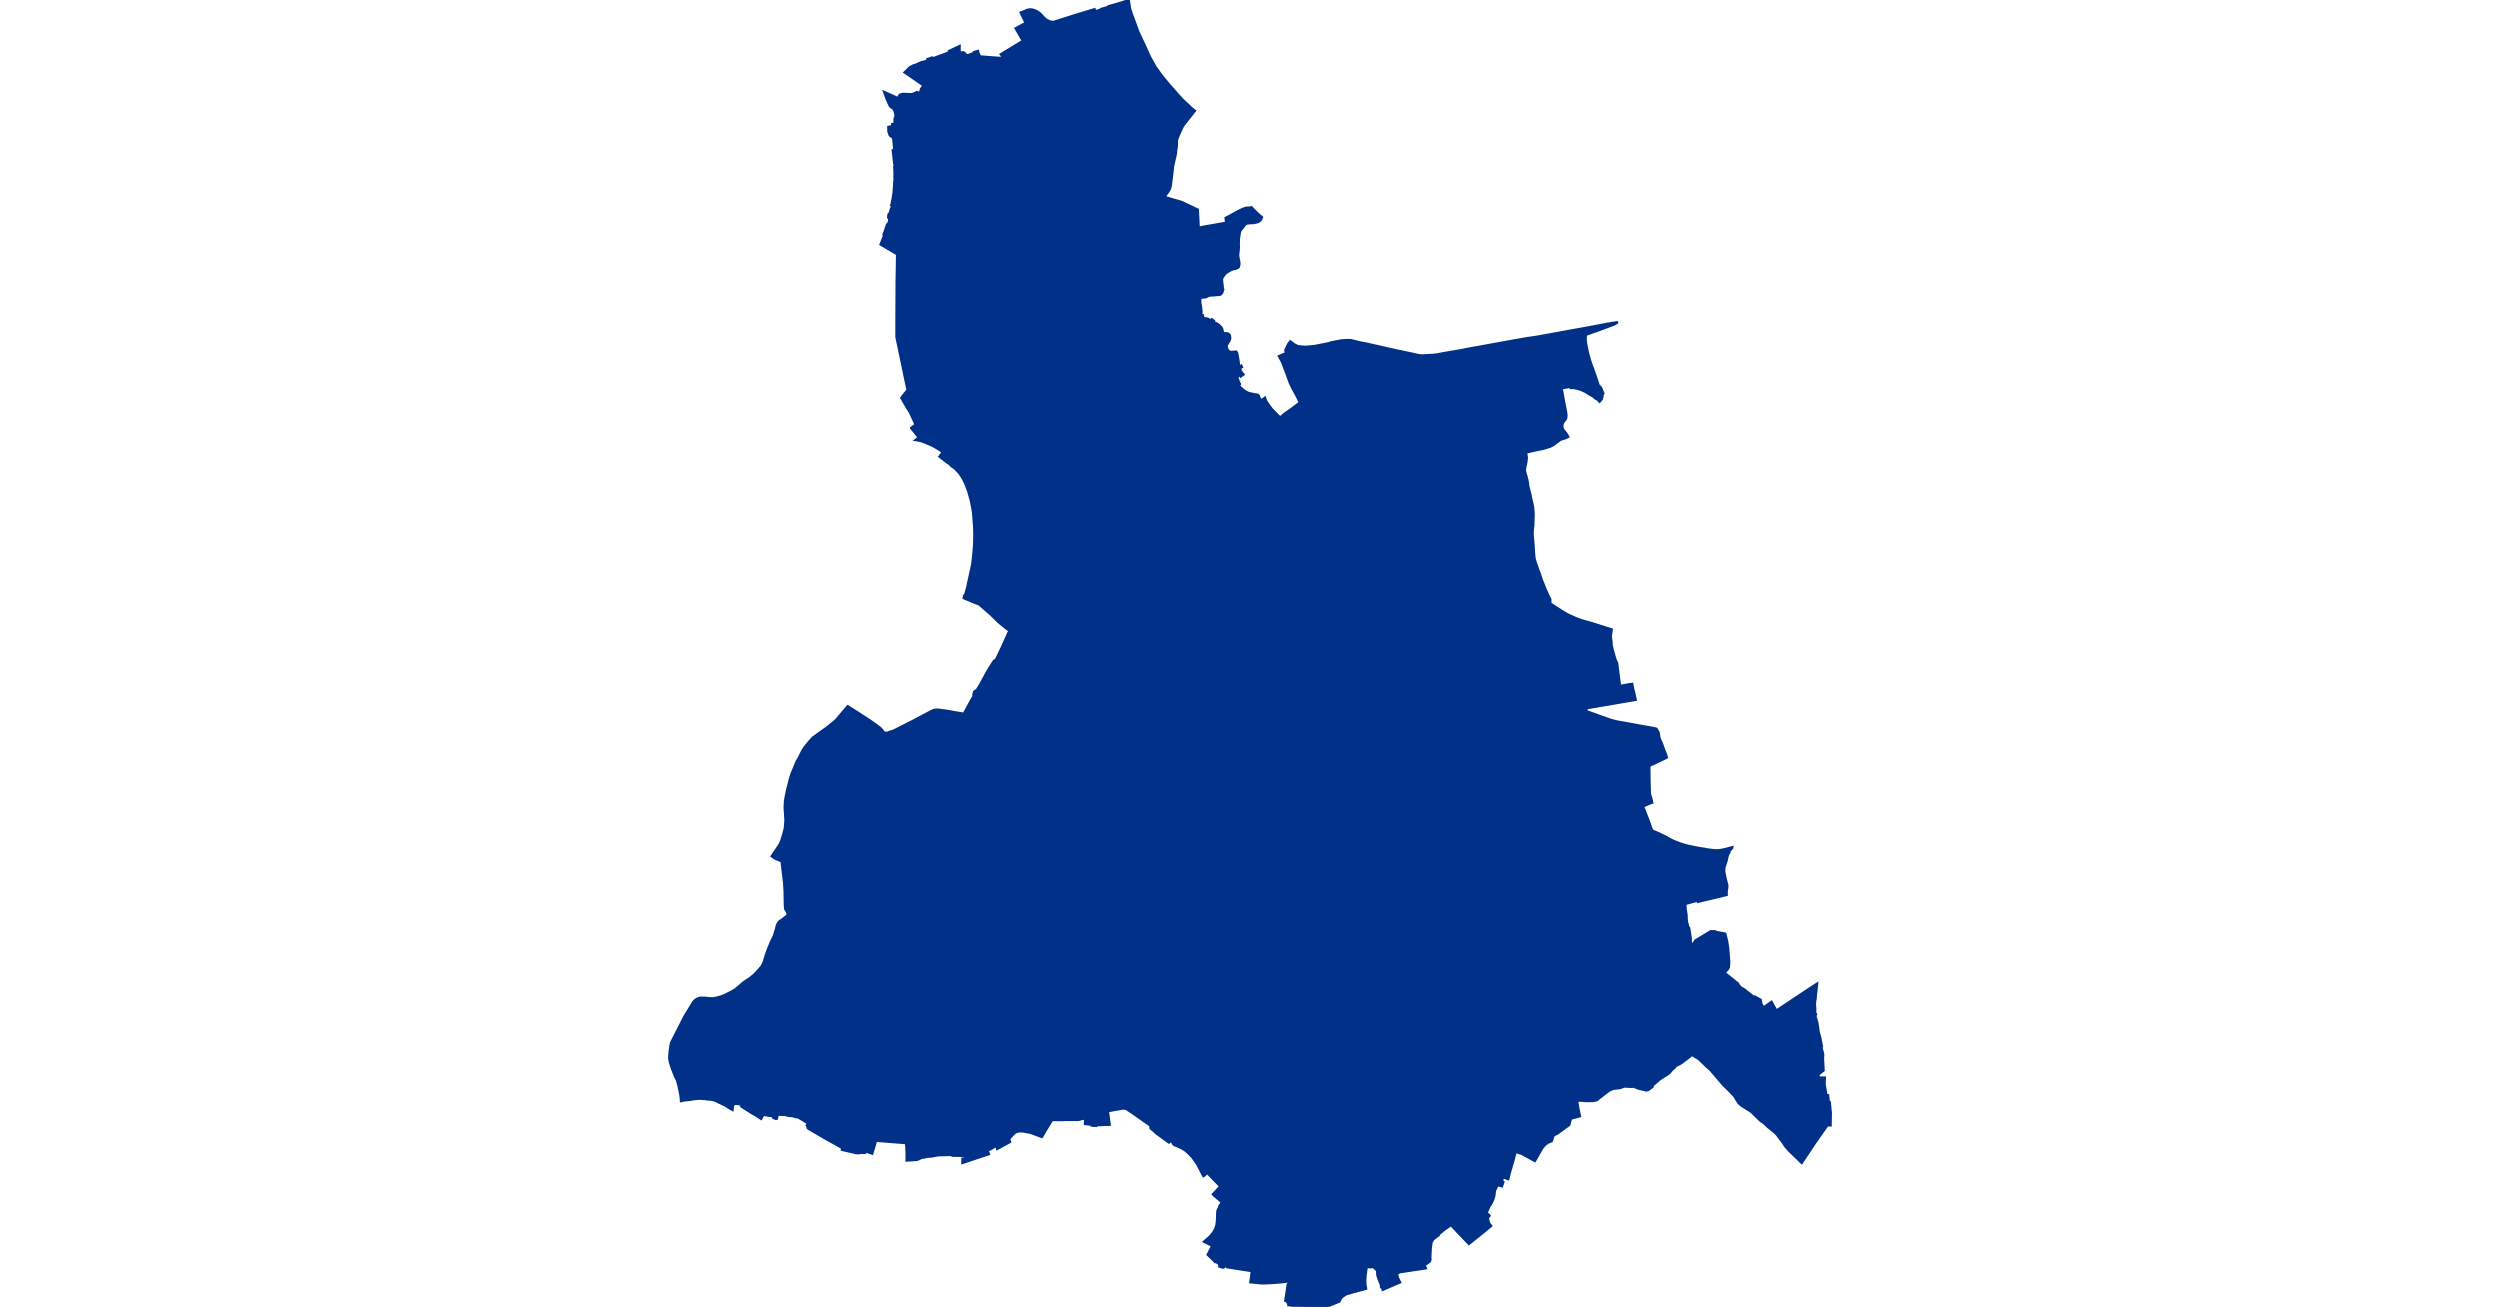 <?xml version="1.0" standalone="no"?>
<!DOCTYPE svg PUBLIC "-//W3C//DTD SVG 1.1//EN"
"http://www.w3.org/Graphics/SVG/1.1/DTD/svg11.dtd">
<svg height="115" version="1.1" viewBox="-8356 -6709068 12705 14294" width="220" xmlns="http://www.w3.org/2000/svg"><polygon fill="#003087" points=" -3310,-6708954 -3295,-6708911 -3262,-6708821 -3226,-6708721 -3157,-6708575 -3132,-6708520 -3096,-6708441 -3060,-6708378 -3034,-6708330 -3014,-6708305 -2980,-6708255 -2957,-6708226 -2889,-6708144 -2793,-6708035 -2762,-6708001 -2745,-6707981 -2713,-6707952 -2684,-6707925 -2649,-6707891 -2619,-6707866 -2615,-6707863 -2606,-6707856 -2691,-6707749 -2736,-6707691 -2750,-6707663 -2753,-6707656 -2763,-6707634 -2783,-6707589 -2802,-6707541 -2803,-6707534 -2804,-6707472 -2812,-6707419 -2813,-6707393 -2844,-6707257 -2862,-6707103 -2871,-6707034 -2878,-6707008 -2886,-6706990 -2898,-6706970 -2932,-6706925 -2936,-6706913 -2748,-6706857 -2575,-6706775 -2570,-6706686 -2565,-6706577 -2504,-6706589 -2264,-6706631 -2270,-6706684 -2225,-6706708 -2104,-6706773 -2081,-6706783 -2065,-6706789 -2045,-6706795 -2018,-6706796 -1986,-6706800 -1961,-6706772 -1902,-6706716 -1897,-6706711 -1873,-6706694 -1873,-6706693 -1879,-6706676 -1885,-6706665 -1892,-6706656 -1901,-6706649 -1915,-6706640 -1941,-6706633 -1961,-6706630 -1975,-6706628 -1995,-6706628 -2033,-6706624 -2042,-6706621 -2050,-6706617 -2058,-6706610 -2064,-6706603 -2071,-6706592 -2100,-6706557 -2108,-6706545 -2111,-6706537 -2115,-6706526 -2119,-6706499 -2126,-6706455 -2126,-6706426 -2127,-6706392 -2125,-6706371 -2127,-6706343 -2130,-6706315 -2134,-6706277 -2130,-6706247 -2122,-6706210 -2121,-6706199 -2119,-6706178 -2123,-6706166 -2125,-6706152 -2130,-6706143 -2141,-6706137 -2158,-6706129 -2174,-6706125 -2191,-6706123 -2211,-6706114 -2228,-6706105 -2247,-6706094 -2260,-6706086 -2273,-6706074 -2287,-6706058 -2298,-6706041 -2308,-6706025 -2309,-6706018 -2311,-6706010 -2311,-6706009 -2309,-6705992 -2307,-6705970 -2307,-6705967 -2304,-6705948 -2301,-6705915 -2296,-6705901 -2302,-6705887 -2306,-6705871 -2317,-6705854 -2328,-6705845 -2343,-6705843 -2378,-6705840 -2401,-6705838 -2423,-6705837 -2449,-6705835 -2463,-6705829 -2481,-6705819 -2504,-6705815 -2531,-6705813 -2531,-6705813 -2544,-6705806 -2549,-6705795 -2548,-6705784 -2549,-6705764 -2538,-6705701 -2535,-6705666 -2535,-6705654 -2536,-6705621 -2518,-6705619 -2514,-6705588 -2514,-6705586 -2521,-6705568 -2502,-6705565 -2496,-6705586 -2484,-6705586 -2467,-6705581 -2457,-6705578 -2449,-6705573 -2433,-6705562 -2431,-6705561 -2420,-6705575 -2399,-6705559 -2406,-6705548 -2386,-6705538 -2360,-6705525 -2350,-6705518 -2340,-6705510 -2327,-6705497 -2316,-6705485 -2312,-6705478 -2308,-6705471 -2307,-6705465 -2305,-6705454 -2297,-6705430 -2295,-6705427 -2292,-6705425 -2285,-6705422 -2259,-6705423 -2248,-6705420 -2236,-6705414 -2229,-6705407 -2224,-6705395 -2222,-6705390 -2221,-6705378 -2221,-6705365 -2224,-6705353 -2228,-6705343 -2232,-6705334 -2240,-6705323 -2261,-6705288 -2259,-6705279 -2256,-6705264 -2250,-6705246 -2239,-6705231 -2235,-6705227 -2229,-6705223 -2223,-6705221 -2211,-6705218 -2156,-6705222 -2150,-6705215 -2147,-6705211 -2143,-6705202 -2129,-6705118 -2124,-6705075 -2114,-6705059 -2099,-6705068 -2092,-6705053 -2107,-6705047 -2110,-6705046 -2106,-6705013 -2089,-6704989 -2075,-6704971 -2105,-6704950 -2115,-6704965 -2122,-6704961 -2134,-6704954 -2142,-6704945 -2130,-6704901 -2114,-6704867 -2114,-6704866 -2125,-6704847 -2078,-6704804 -2053,-6704785 -2023,-6704771 -1988,-6704762 -1972,-6704759 -1946,-6704754 -1920,-6704750 -1907,-6704738 -1907,-6704738 -1905,-6704730 -1902,-6704721 -1883,-6704687 -1840,-6704718 -1830,-6704686 -1824,-6704676 -1808,-6704652 -1767,-6704596 -1756,-6704584 -1729,-6704557 -1717,-6704545 -1700,-6704525 -1676,-6704505 -1669,-6704505 -1628,-6704540 -1610,-6704553 -1567,-6704583 -1497,-6704635 -1458,-6704666 -1497,-6704745 -1524,-6704794 -1537,-6704817 -1560,-6704865 -1566,-6704877 -1602,-6704976 -1651,-6705106 -1687,-6705172 -1639,-6705193 -1615,-6705198 -1614,-6705198 -1615,-6705237 -1616,-6705240 -1584,-6705306 -1563,-6705334 -1519,-6705301 -1484,-6705283 -1460,-6705279 -1430,-6705276 -1390,-6705274 -1297,-6705283 -1146,-6705312 -1119,-6705322 -1006,-6705344 -987,-6705345 -956,-6705348 -903,-6705348 -816,-6705326 -771,-6705317 -741,-6705312 -623,-6705285 -397,-6705234 -258,-6705205 -163,-6705184 -144,-6705181 -129,-6705180 -106,-6705180 -37,-6705184 2,-6705186 43,-6705191 100,-6705202 185,-6705217 319,-6705240 421,-6705260 508,-6705275 605,-6705293 836,-6705335 1029,-6705369 1132,-6705384 1348,-6705423 1512,-6705453 1601,-6705469 1700,-6705487 1899,-6705525 2011,-6705543 2020,-6705544 1982,-6705520 1845,-6705469 1805,-6705454 1787,-6705448 1670,-6705406 1667,-6705359 1672,-6705308 1681,-6705262 1696,-6705197 1712,-6705136 1730,-6705083 1772,-6704967 1799,-6704886 1805,-6704870 1806,-6704865 1806,-6704856 1816,-6704847 1822,-6704841 1835,-6704829 1851,-6704790 1861,-6704765 1853,-6704757 1852,-6704735 1843,-6704701 1820,-6704674 1796,-6704698 1788,-6704706 1787,-6704706 1779,-6704707 1767,-6704715 1765,-6704722 1731,-6704742 1701,-6704759 1671,-6704779 1622,-6704802 1601,-6704810 1564,-6704819 1534,-6704825 1515,-6704825 1505,-6704825 1504,-6704834 1503,-6704837 1449,-6704829 1405,-6704821 1437,-6704641 1451,-6704575 1455,-6704549 1457,-6704520 1455,-6704497 1447,-6704479 1425,-6704452 1415,-6704431 1412,-6704407 1415,-6704384 1423,-6704367 1451,-6704333 1465,-6704312 1477,-6704290 1467,-6704285 1447,-6704276 1431,-6704270 1421,-6704268 1392,-6704258 1348,-6704226 1317,-6704202 1293,-6704189 1278,-6704182 1261,-6704177 1217,-6704163 1199,-6704158 1170,-6704153 1109,-6704140 1015,-6704118 1017,-6704109 1024,-6704063 1020,-6704019 1012,-6703982 1003,-6703936 1003,-6703915 1006,-6703901 1010,-6703887 1018,-6703864 1034,-6703799 1035,-6703790 1039,-6703755 1047,-6703719 1064,-6703653 1073,-6703607 1084,-6703564 1093,-6703517 1096,-6703478 1098,-6703438 1096,-6703377 1094,-6703319 1089,-6703274 1087,-6703226 1096,-6703122 1101,-6703040 1105,-6702989 1110,-6702951 1128,-6702896 1150,-6702832 1165,-6702795 1187,-6702727 1204,-6702685 1227,-6702626 1253,-6702568 1255,-6702563 1269,-6702536 1273,-6702527 1281,-6702511 1281,-6702491 1281,-6702479 1281,-6702477 1284,-6702464 1285,-6702464 1305,-6702452 1329,-6702436 1370,-6702409 1406,-6702386 1447,-6702361 1467,-6702349 1508,-6702330 1564,-6702305 1583,-6702298 1605,-6702290 1651,-6702275 1707,-6702260 1786,-6702236 1948,-6702184 1952,-6702183 1947,-6702139 1945,-6702131 1943,-6702123 1944,-6702103 1944,-6702099 1946,-6702074 1948,-6702062 1950,-6702048 1951,-6702030 1951,-6702017 1962,-6701964 1973,-6701925 1990,-6701866 1998,-6701843 2007,-6701825 2011,-6701819 2043,-6701566 2043,-6701565 2150,-6701584 2177,-6701587 2189,-6701523 2197,-6701496 2200,-6701483 2215,-6701414 2211,-6701413 1686,-6701323 1673,-6701393 1658,-6701390 1679,-6701288 1928,-6701198 2005,-6701177 2136,-6701154 2281,-6701127 2403,-6701106 2443,-6701096 2466,-6701054 2467,-6701044 2471,-6701020 2473,-6701004 2484,-6700971 2496,-6700948 2503,-6700931 2527,-6700863 2543,-6700824 2556,-6700783 2535,-6700772 2399,-6700707 2364,-6700691 2366,-6700515 2369,-6700431 2369,-6700388 2387,-6700329 2395,-6700290 2394,-6700290 2295,-6700248 2351,-6700105 2394,-6699985 2402,-6699981 2460,-6699956 2538,-6699919 2592,-6699888 2634,-6699868 2693,-6699845 2721,-6699836 2749,-6699827 2786,-6699817 2832,-6699807 2921,-6699790 2970,-6699783 2992,-6699778 3039,-6699772 3093,-6699766 3143,-6699770 3182,-6699778 3192,-6699780 3217,-6699786 3219,-6699787 3271,-6699801 3269,-6699790 3240,-6699760 3240,-6699744 3227,-6699724 3218,-6699698 3211,-6699662 3197,-6699617 3184,-6699577 3183,-6699531 3200,-6699451 3217,-6699385 3216,-6699356 3210,-6699324 3210,-6699279 3196,-6699276 2896,-6699204 2893,-6699218 2762,-6699182 2759,-6699167 2761,-6699126 2771,-6699060 2773,-6698998 2778,-6698978 2789,-6698929 2799,-6698921 2818,-6698800 2817,-6698797 2815,-6698784 2827,-6698727 2841,-6698735 2868,-6698781 2927,-6698816 3035,-6698882 3081,-6698881 3085,-6698881 3086,-6698873 3119,-6698870 3178,-6698859 3191,-6698856 3194,-6698855 3195,-6698854 3216,-6698767 3227,-6698690 3233,-6698613 3238,-6698544 3234,-6698489 3221,-6698464 3187,-6698432 3184,-6698430 3243,-6698383 3298,-6698339 3331,-6698312 3327,-6698308 3348,-6698287 3361,-6698271 3372,-6698262 3398,-6698249 3467,-6698195 3493,-6698173 3496,-6698171 3459,-6698104 3470,-6698086 3492,-6698120 3501,-6698135 3513,-6698155 3519,-6698167 3582,-6698132 3589,-6698088 3615,-6698049 3701,-6698110 3754,-6698014 3859,-6698084 4145,-6698274 4196,-6698306 4199,-6698308 4191,-6698230 4187,-6698203 4183,-6698152 4183,-6698142 4181,-6698136 4176,-6698108 4175,-6698083 4179,-6698028 4177,-6697996 4188,-6697972 4179,-6697957 4189,-6697923 4194,-6697908 4201,-6697883 4211,-6697819 4212,-6697808 4214,-6697789 4224,-6697751 4234,-6697716 4252,-6697621 4245,-6697616 4246,-6697613 4257,-6697572 4266,-6697532 4263,-6697496 4270,-6697359 4262,-6697353 4251,-6697344 4214,-6697316 4214,-6697313 4217,-6697282 4219,-6697282 4284,-6697281 4281,-6697206 4296,-6697120 4301,-6697089 4306,-6697089 4319,-6697088 4324,-6697039 4325,-6697011 4337,-6697013 4338,-6697010 4344,-6696941 4346,-6696921 4348,-6696908 4349,-6696884 4348,-6696843 4347,-6696779 4347,-6696759 4324,-6696760 4307,-6696753 4173,-6696561 4031,-6696348 3894,-6696481 3850,-6696531 3825,-6696570 3787,-6696620 3761,-6696656 3734,-6696682 3703,-6696709 3664,-6696739 3621,-6696781 3602,-6696794 3583,-6696806 3505,-6696882 3477,-6696909 3429,-6696939 3375,-6696973 3351,-6696992 3336,-6697010 3295,-6697076 3244,-6697131 3169,-6697205 3032,-6697366 2998,-6697396 2904,-6697485 2831,-6697530 2823,-6697524 2794,-6697500 2725,-6697448 2697,-6697429 2674,-6697419 2643,-6697400 2642,-6697391 2616,-6697369 2584,-6697331 2557,-6697312 2510,-6697283 2481,-6697264 2440,-6697229 2415,-6697207 2397,-6697195 2400,-6697181 2393,-6697176 2355,-6697147 2345,-6697144 2330,-6697142 2330,-6697143 2251,-6697159 2225,-6697169 2194,-6697183 2173,-6697180 2092,-6697184 2072,-6697177 2044,-6697167 2022,-6697165 1994,-6697162 1967,-6697158 1943,-6697148 1919,-6697135 1882,-6697107 1798,-6697041 1789,-6697034 1747,-6697026 1670,-6697025 1624,-6697029 1616,-6697030 1573,-6697028 1590,-6696931 1605,-6696859 1507,-6696833 1488,-6696764 1363,-6696672 1317,-6696649 1296,-6696586 1256,-6696570 1225,-6696548 1192,-6696509 1132,-6696403 1112,-6696369 996,-6696433 967,-6696449 902,-6696469 875,-6696367 838,-6696242 821,-6696171 778,-6696187 765,-6696192 758,-6696168 751,-6696144 767,-6696138 752,-6696092 704,-6696106 684,-6696061 676,-6696048 673,-6696033 671,-6696008 666,-6695978 659,-6695956 653,-6695939 640,-6695912 628,-6695892 615,-6695873 584,-6695803 616,-6695770 601,-6695750 596,-6695744 611,-6695688 634,-6695660 621,-6695649 574,-6695609 391,-6695462 360,-6695494 195,-6695668 122,-6695618 97,-6695597 69,-6695574 60,-6695557 18,-6695527 -5,-6695505 -11,-6695490 -13,-6695488 -15,-6695485 -16,-6695483 -18,-6695480 -19,-6695477 -19,-6695477 -20,-6695474 -20,-6695472 -21,-6695470 -21,-6695468 -21,-6695466 -21,-6695464 -21,-6695462 -21,-6695459 -22,-6695457 -22,-6695455 -22,-6695453 -28,-6695399 -32,-6695311 -32,-6695308 -30,-6695293 -35,-6695272 -53,-6695259 -94,-6695230 -92,-6695225 -81,-6695196 -91,-6695194 -376,-6695151 -378,-6695145 -397,-6695133 -385,-6695088 -362,-6695042 -552,-6694960 -555,-6694974 -556,-6694978 -559,-6694980 -570,-6694990 -570,-6695000 -571,-6695017 -578,-6695030 -599,-6695086 -610,-6695119 -613,-6695173 -664,-6695217 -672,-6695211 -677,-6695206 -697,-6695208 -727,-6695210 -740,-6695120 -743,-6695067 -742,-6695021 -734,-6694972 -841,-6694943 -853,-6694940 -870,-6694936 -907,-6694924 -941,-6694916 -966,-6694903 -990,-6694886 -1004,-6694871 -1017,-6694853 -1025,-6694832 -1170,-6694774 -1315,-6694774 -1420,-6694779 -1501,-6694783 -1584,-6694793 -1585,-6694816 -1585,-6694820 -1598,-6694824 -1597,-6694840 -1617,-6694841 -1590,-6695020 -1589,-6695021 -1586,-6695021 -1572,-6695022 -1572,-6695047 -1572,-6695051 -1602,-6695049 -1691,-6695040 -1761,-6695035 -1829,-6695032 -1841,-6695031 -1876,-6695031 -1930,-6695036 -1999,-6695043 -1998,-6695047 -1983,-6695165 -2252,-6695207 -2257,-6695211 -2263,-6695216 -2275,-6695220 -2283,-6695218 -2288,-6695210 -2289,-6695207 -2300,-6695203 -2339,-6695215 -2339,-6695221 -2339,-6695240 -2386,-6695274 -2389,-6695268 -2414,-6695294 -2441,-6695320 -2466,-6695344 -2416,-6695442 -2507,-6695486 -2443,-6695542 -2405,-6695587 -2388,-6695619 -2377,-6695642 -2369,-6695675 -2364,-6695716 -2361,-6695810 -2359,-6695821 -2356,-6695833 -2344,-6695855 -2339,-6695870 -2336,-6695879 -2324,-6695896 -2313,-6695910 -2310,-6695915 -2339,-6695942 -2345,-6695948 -2372,-6695970 -2402,-6695996 -2409,-6696005 -2405,-6696010 -2330,-6696089 -2328,-6696091 -2370,-6696134 -2457,-6696224 -2472,-6696239 -2475,-6696242 -2485,-6696228 -2490,-6696221 -2507,-6696207 -2513,-6696204 -2526,-6696228 -2549,-6696273 -2570,-6696313 -2574,-6696323 -2608,-6696374 -2636,-6696412 -2660,-6696436 -2689,-6696466 -2716,-6696488 -2754,-6696510 -2792,-6696528 -2834,-6696545 -2846,-6696560 -2854,-6696573 -2863,-6696579 -2865,-6696581 -2866,-6696585 -2868,-6696596 -2871,-6696593 -2891,-6696571 -2893,-6696572 -2912,-6696587 -2984,-6696639 -3007,-6696656 -3022,-6696666 -3049,-6696691 -3090,-6696726 -3091,-6696728 -3092,-6696744 -3094,-6696751 -3096,-6696762 -3102,-6696763 -3160,-6696803 -3277,-6696886 -3297,-6696899 -3313,-6696910 -3348,-6696933 -3363,-6696940 -3369,-6696941 -3383,-6696944 -3403,-6696942 -3450,-6696934 -3559,-6696914 -3552,-6696867 -3539,-6696766 -3600,-6696764 -3670,-6696761 -3685,-6696754 -3712,-6696754 -3735,-6696757 -3735,-6696759 -3736,-6696766 -3744,-6696767 -3808,-6696774 -3808,-6696777 -3807,-6696836 -3811,-6696835 -3836,-6696830 -3880,-6696819 -3961,-6696819 -3990,-6696818 -4022,-6696819 -4059,-6696817 -4169,-6696817 -4200,-6696767 -4236,-6696708 -4261,-6696663 -4280,-6696632 -4295,-6696637 -4334,-6696652 -4398,-6696676 -4428,-6696683 -4441,-6696684 -4485,-6696693 -4529,-6696694 -4568,-6696683 -4582,-6696672 -4600,-6696653 -4635,-6696615 -4640,-6696609 -4628,-6696578 -4765,-6696503 -4769,-6696501 -4777,-6696529 -4785,-6696533 -4819,-6696511 -4845,-6696496 -4870,-6696490 -4875,-6696489 -4860,-6696444 -4942,-6696417 -5149,-6696348 -5147,-6696395 -5119,-6696393 -5119,-6696418 -5119,-6696425 -5216,-6696427 -5256,-6696427 -5256,-6696428 -5254,-6696436 -5402,-6696433 -5423,-6696431 -5463,-6696423 -5488,-6696419 -5537,-6696415 -5563,-6696409 -5605,-6696401 -5617,-6696393 -5645,-6696382 -5702,-6696378 -5760,-6696375 -5759,-6696406 -5759,-6696455 -5764,-6696565 -5770,-6696565 -5844,-6696571 -6095,-6696591 -6096,-6696587 -6107,-6696547 -6136,-6696450 -6207,-6696474 -6209,-6696474 -6212,-6696462 -6213,-6696459 -6265,-6696458 -6277,-6696455 -6278,-6696455 -6295,-6696455 -6312,-6696456 -6318,-6696456 -6343,-6696463 -6425,-6696482 -6467,-6696492 -6467,-6696493 -6462,-6696509 -6468,-6696513 -6501,-6696533 -6595,-6696585 -6632,-6696606 -6662,-6696622 -6674,-6696629 -6834,-6696723 -6842,-6696731 -6841,-6696743 -6851,-6696760 -6837,-6696781 -6858,-6696793 -6896,-6696817 -6917,-6696829 -6935,-6696841 -6966,-6696853 -6967,-6696849 -6989,-6696854 -7001,-6696859 -7061,-6696865 -7061,-6696872 -7064,-6696872 -7169,-6696876 -7180,-6696831 -7188,-6696829 -7195,-6696832 -7218,-6696842 -7218,-6696854 -7219,-6696857 -7239,-6696862 -7241,-6696862 -7264,-6696864 -7292,-6696869 -7326,-6696876 -7351,-6696830 -7426,-6696879 -7447,-6696889 -7507,-6696927 -7563,-6696963 -7567,-6696966 -7559,-6696980 -7557,-6696983 -7594,-6696991 -7640,-6696996 -7643,-6696996 -7654,-6696981 -7660,-6696967 -7664,-6696928 -7703,-6696950 -7745,-6696977 -7820,-6697013 -7824,-6697015 -7827,-6697016 -7829,-6697017 -7834,-6697020 -7838,-6697022 -7843,-6697024 -7848,-6697027 -7853,-6697029 -7857,-6697031 -7862,-6697032 -7863,-6697033 -7871,-6697035 -7879,-6697036 -7887,-6697038 -7895,-6697039 -7898,-6697040 -7906,-6697041 -7914,-6697042 -7922,-6697042 -7939,-6697043 -7962,-6697047 -8003,-6697050 -8036,-6697051 -8054,-6697049 -8099,-6697044 -8131,-6697038 -8167,-6697034 -8195,-6697032 -8213,-6697027 -8219,-6697026 -8224,-6697024 -8227,-6697024 -8227,-6697034 -8233,-6697090 -8253,-6697187 -8271,-6697255 -8289,-6697287 -8323,-6697373 -8339,-6697420 -8349,-6697453 -8356,-6697496 -8351,-6697564 -8342,-6697627 -8338,-6697649 -8334,-6697666 -8188,-6697952 -8108,-6698083 -8097,-6698101 -8091,-6698110 -8082,-6698120 -8072,-6698129 -8063,-6698136 -8054,-6698141 -8036,-6698150 -8020,-6698154 -7968,-6698154 -7938,-6698152 -7913,-6698148 -7894,-6698148 -7866,-6698149 -7833,-6698156 -7810,-6698163 -7787,-6698169 -7747,-6698185 -7737,-6698190 -7680,-6698219 -7633,-6698246 -7539,-6698326 -7472,-6698370 -7423,-6698411 -7360,-6698480 -7348,-6698495 -7341,-6698506 -7334,-6698520 -7325,-6698538 -7320,-6698551 -7300,-6698617 -7279,-6698677 -7242,-6698768 -7210,-6698833 -7189,-6698903 -7183,-6698924 -7180,-6698940 -7173,-6698958 -7168,-6698968 -7162,-6698977 -7148,-6698992 -7139,-6698999 -7119,-6699011 -7071,-6699049 -7061,-6699057 -7061,-6699073 -7070,-6699097 -7088,-6699127 -7088,-6699137 -7091,-6699176 -7093,-6699316 -7099,-6699414 -7127,-6699648 -7152,-6699658 -7196,-6699676 -7235,-6699703 -7189,-6699770 -7152,-6699826 -7145,-6699837 -7140,-6699849 -7130,-6699871 -7107,-6699947 -7091,-6700008 -7084,-6700096 -7093,-6700238 -7089,-6700307 -7081,-6700355 -7064,-6700436 -7050,-6700489 -7037,-6700542 -7019,-6700601 -6999,-6700648 -6962,-6700739 -6937,-6700781 -6923,-6700809 -6907,-6700842 -6879,-6700889 -6830,-6700950 -6784,-6701001 -6640,-6701104 -6571,-6701159 -6530,-6701194 -6522,-6701204 -6464,-6701272 -6404,-6701343 -6291,-6701272 -6168,-6701192 -6091,-6701138 -6045,-6701103 -6017,-6701070 -6009,-6701060 -6003,-6701055 -5998,-6701053 -5984,-6701052 -5968,-6701053 -5961,-6701056 -5948,-6701062 -5904,-6701075 -5669,-6701194 -5555,-6701255 -5492,-6701288 -5461,-6701302 -5420,-6701306 -5367,-6701299 -5313,-6701292 -5222,-6701275 -5174,-6701268 -5134,-6701260 -5103,-6701317 -5060,-6701397 -5026,-6701454 -5028,-6701471 -5020,-6701502 -5006,-6701513 -4992,-6701519 -4951,-6701587 -4882,-6701714 -4857,-6701757 -4804,-6701839 -4782,-6701852 -4722,-6701977 -4633,-6702174 -4653,-6702182 -4668,-6702193 -4683,-6702205 -4755,-6702264 -4834,-6702342 -4965,-6702457 -5006,-6702472 -5135,-6702526 -5129,-6702555 -5118,-6702564 -5093,-6702654 -5089,-6702678 -5086,-6702693 -5075,-6702740 -5043,-6702887 -5040,-6702907 -5033,-6702963 -5026,-6703039 -5020,-6703119 -5019,-6703175 -5018,-6703235 -5020,-6703305 -5027,-6703394 -5032,-6703463 -5045,-6703535 -5057,-6703595 -5086,-6703698 -5117,-6703779 -5141,-6703826 -5158,-6703856 -5183,-6703892 -5203,-6703914 -5233,-6703946 -5265,-6703967 -5291,-6703994 -5309,-6704003 -5400,-6704074 -5363,-6704123 -5410,-6704154 -5457,-6704182 -5497,-6704202 -5521,-6704212 -5526,-6704214 -5552,-6704225 -5594,-6704241 -5620,-6704248 -5662,-6704255 -5654,-6704261 -5633,-6704277 -5627,-6704283 -5674,-6704342 -5710,-6704385 -5710,-6704386 -5688,-6704403 -5661,-6704423 -5673,-6704450 -5724,-6704560 -5750,-6704600 -5790,-6704669 -5817,-6704715 -5802,-6704737 -5761,-6704787 -5750,-6704802 -5750,-6704812 -5763,-6704870 -5783,-6704965 -5805,-6705072 -5870,-6705380 -5870,-6705542 -5868,-6705982 -5863,-6706287 -6044,-6706394 -6002,-6706501 -6003,-6706501 -6010,-6706504 -6008,-6706510 -5975,-6706605 -5974,-6706609 -5969,-6706607 -5966,-6706606 -5955,-6706637 -5950,-6706657 -5949,-6706672 -5954,-6706685 -5960,-6706687 -5960,-6706692 -5960,-6706704 -5943,-6706700 -5937,-6706698 -5936,-6706707 -5940,-6706708 -5953,-6706711 -5954,-6706729 -5951,-6706731 -5944,-6706735 -5931,-6706781 -5926,-6706793 -5921,-6706808 -5917,-6706818 -5914,-6706827 -5915,-6706827 -5926,-6706827 -5924,-6706832 -5910,-6706902 -5902,-6706955 -5899,-6706994 -5894,-6707072 -5890,-6707115 -5876,-6707116 -5876,-6707120 -5876,-6707134 -5881,-6707134 -5892,-6707134 -5892,-6707144 -5891,-6707165 -5894,-6707248 -5888,-6707252 -5888,-6707261 -5874,-6707263 -5878,-6707281 -5884,-6707281 -5895,-6707281 -5895,-6707283 -5910,-6707425 -5898,-6707428 -5893,-6707429 -5897,-6707467 -5897,-6707468 -5901,-6707507 -5907,-6707566 -5915,-6707567 -5918,-6707576 -5924,-6707575 -5932,-6707578 -5944,-6707589 -5958,-6707629 -5959,-6707679 -5912,-6707689 -5917,-6707710 -5905,-6707713 -5891,-6707716 -5891,-6707734 -5890,-6707765 -5888,-6707777 -5885,-6707785 -5881,-6707796 -5879,-6707800 -5883,-6707823 -5886,-6707837 -5889,-6707847 -5896,-6707866 -5900,-6707871 -5914,-6707888 -5917,-6707889 -5925,-6707892 -5932,-6707899 -5942,-6707908 -5954,-6707933 -5959,-6707945 -5978,-6707987 -6005,-6708062 -5884,-6708008 -5855,-6707993 -5854,-6707995 -5841,-6708022 -5831,-6708033 -5805,-6708040 -5799,-6708041 -5757,-6708039 -5708,-6708037 -5687,-6708042 -5648,-6708060 -5645,-6708061 -5634,-6708050 -5614,-6708061 -5605,-6708076 -5597,-6708091 -5601,-6708094 -5575,-6708133 -5581,-6708138 -5781,-6708276 -5726,-6708330 -5691,-6708350 -5654,-6708362 -5601,-6708386 -5524,-6708406 -5531,-6708421 -5491,-6708435 -5480,-6708438 -5476,-6708428 -5290,-6708497 -5295,-6708510 -5180,-6708564 -5180,-6708515 -5180,-6708492 -5136,-6708496 -5109,-6708470 -5099,-6708460 -5064,-6708473 -5019,-6708490 -5021,-6708498 -4979,-6708510 -4977,-6708495 -4959,-6708456 -4956,-6708453 -4950,-6708450 -4754,-6708435 -4712,-6708436 -4697,-6708437 -4729,-6708474 -4488,-6708621 -4567,-6708758 -4457,-6708817 -4512,-6708930 -4511,-6708931 -4491,-6708937 -4446,-6708957 -4442,-6708959 -4438,-6708960 -4435,-6708961 -4431,-6708962 -4427,-6708962 -4424,-6708963 -4420,-6708964 -4416,-6708964 -4415,-6708964 -4411,-6708965 -4407,-6708965 -4403,-6708965 -4400,-6708964 -4396,-6708964 -4392,-6708964 -4388,-6708963 -4385,-6708963 -4381,-6708962 -4377,-6708961 -4374,-6708960 -4370,-6708959 -4367,-6708958 -4363,-6708957 -4359,-6708955 -4357,-6708955 -4353,-6708953 -4348,-6708951 -4344,-6708949 -4340,-6708947 -4335,-6708945 -4331,-6708942 -4327,-6708940 -4322,-6708937 -4318,-6708934 -4314,-6708931 -4310,-6708928 -4307,-6708925 -4305,-6708925 -4301,-6708921 -4297,-6708917 -4292,-6708913 -4288,-6708909 -4284,-6708905 -4280,-6708900 -4276,-6708896 -4272,-6708891 -4270,-6708888 -4253,-6708872 -4241,-6708860 -4237,-6708857 -4233,-6708855 -4229,-6708852 -4226,-6708849 -4222,-6708847 -4218,-6708845 -4214,-6708843 -4210,-6708841 -4205,-6708839 -4201,-6708837 -4197,-6708835 -4193,-6708834 -4188,-6708832 -4188,-6708832 -4184,-6708831 -4181,-6708831 -4178,-6708831 -4174,-6708830 -4171,-6708830 -4168,-6708829 -4157,-6708828 -4150,-6708828 -3919,-6708902 -3707,-6708966 -3704,-6708967 -3698,-6708944 -3660,-6708955 -3620,-6708968 -3623,-6708972 -3605,-6708977 -3566,-6708988 -3552,-6708999 -3454,-6709027 -3385,-6709048 -3330,-6709068 -3316,-6708973 -3310,-6708954" stroke="#003087" stroke-width="26" /></svg>